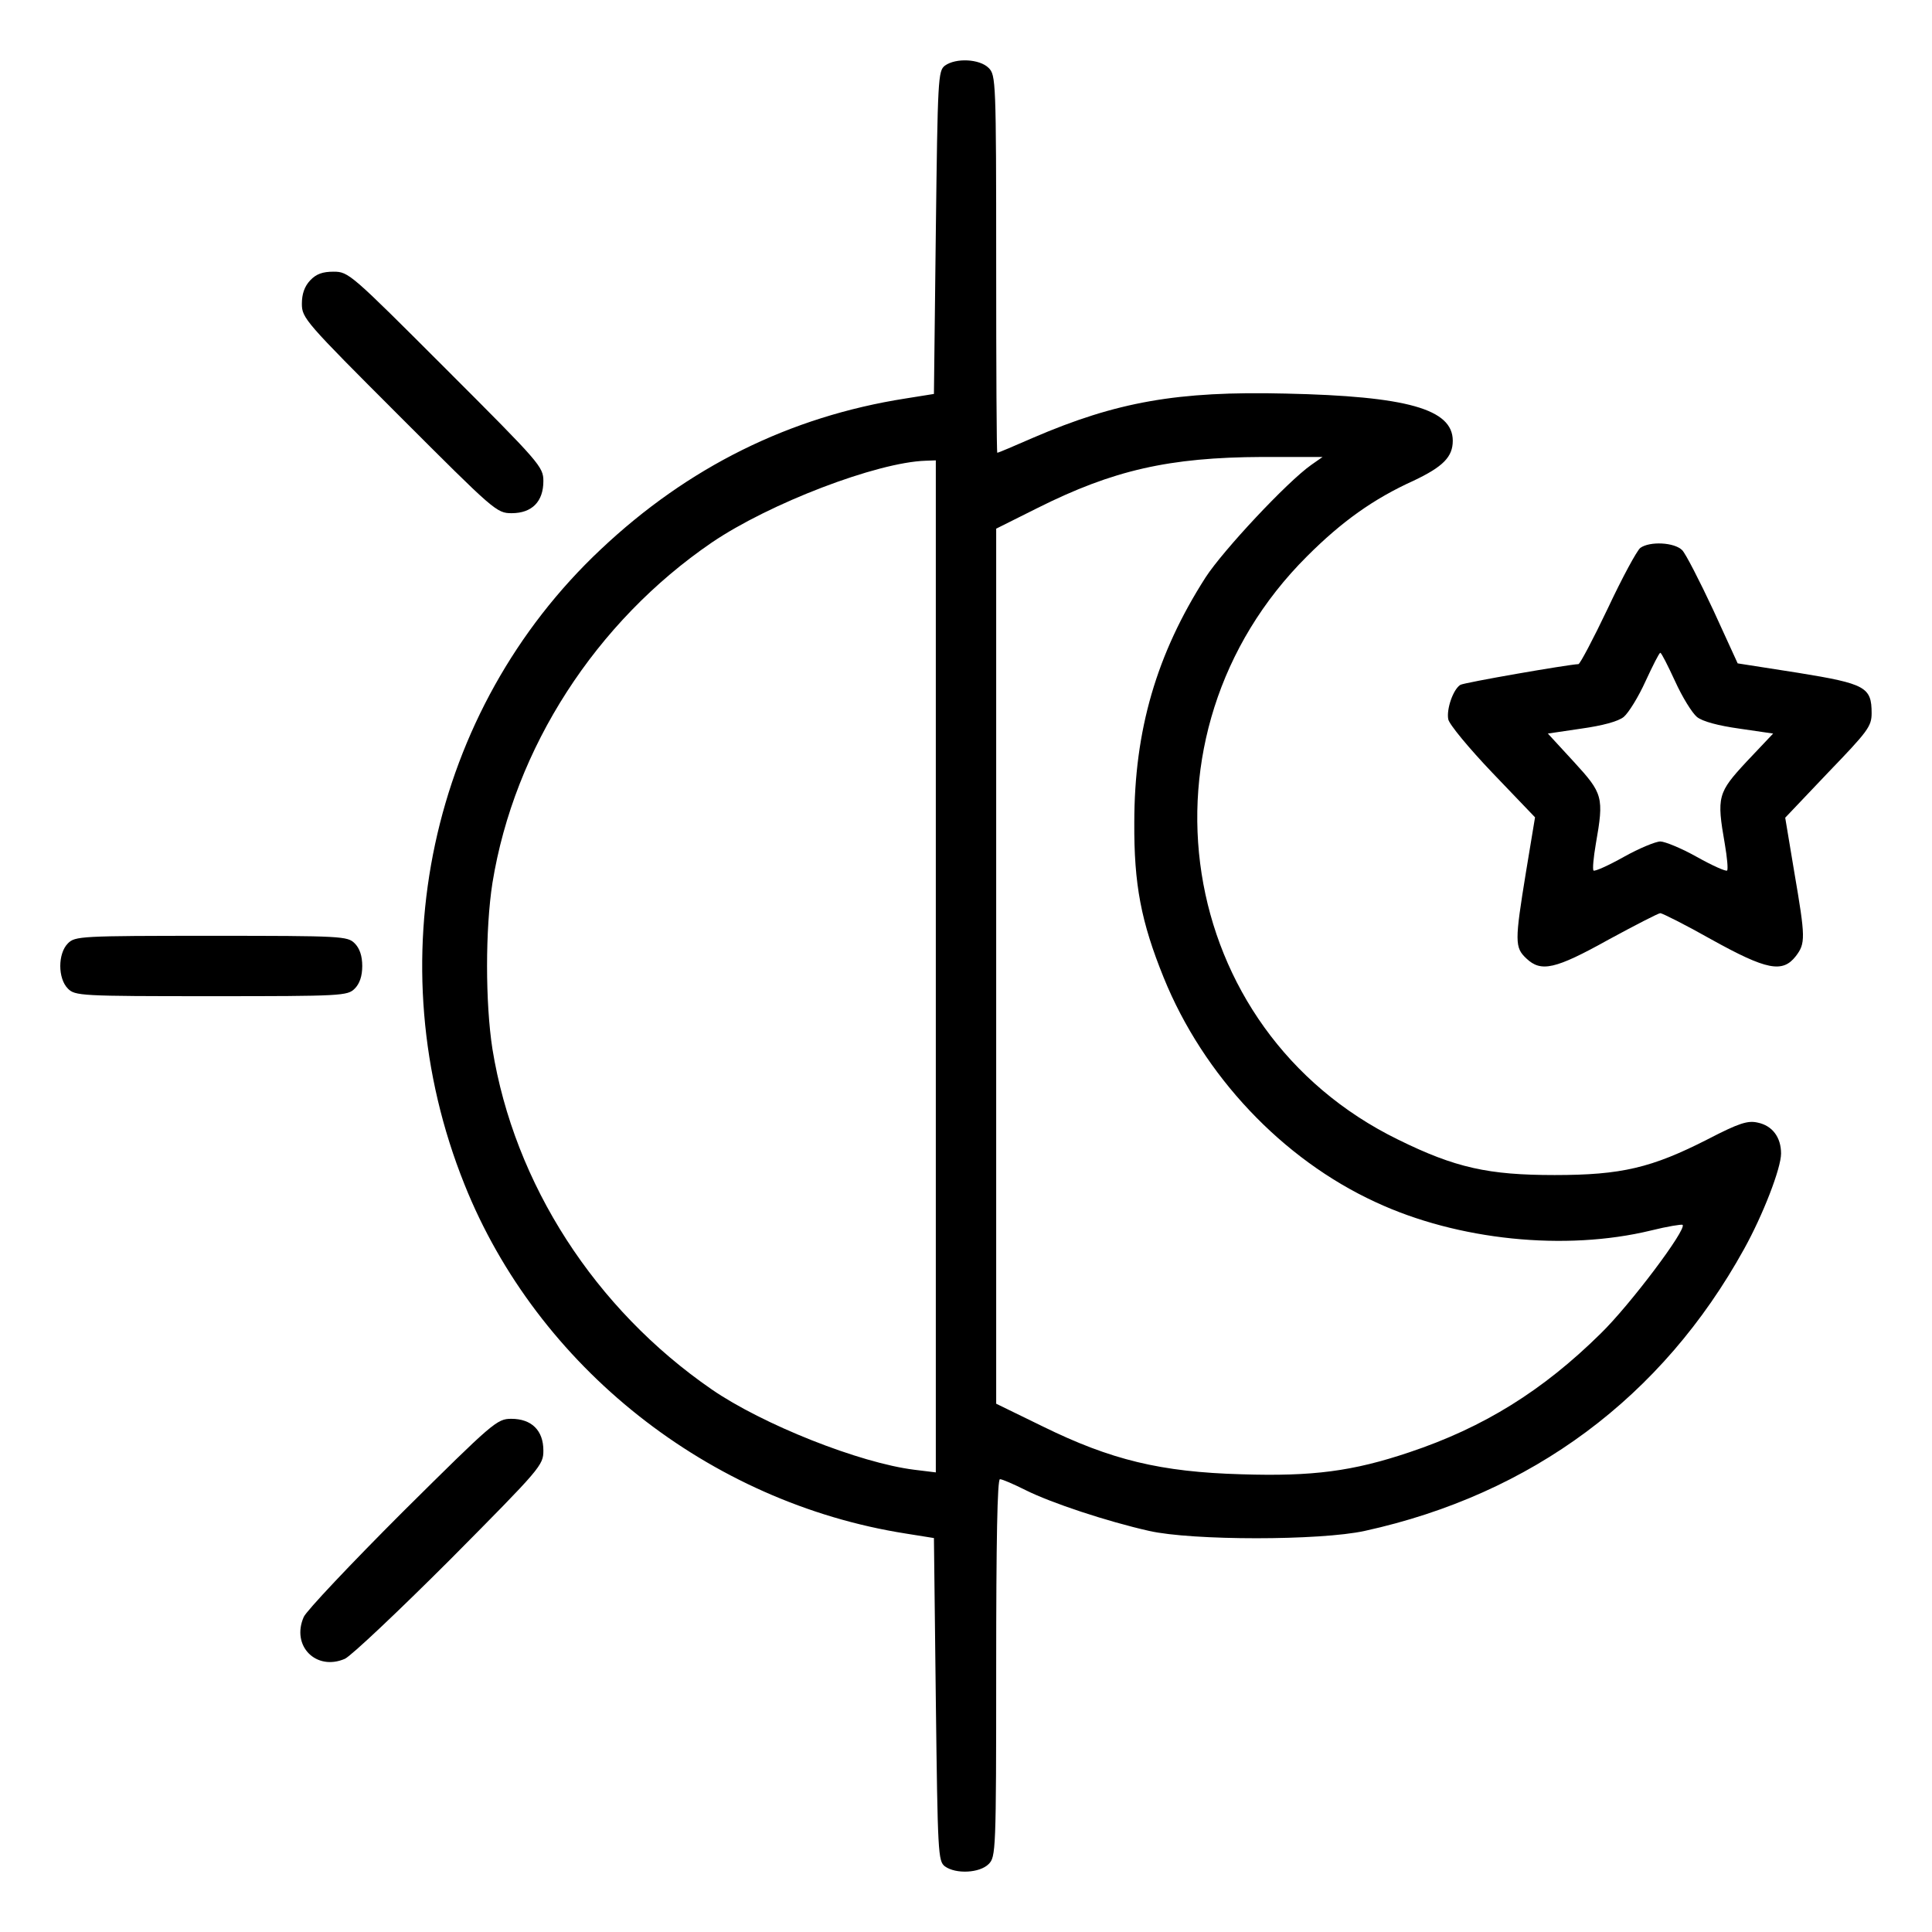<?xml version="1.0" standalone="no"?>
<!DOCTYPE svg PUBLIC "-//W3C//DTD SVG 20010904//EN"
 "http://www.w3.org/TR/2001/REC-SVG-20010904/DTD/svg10.dtd">
<svg version="1.0" xmlns="http://www.w3.org/2000/svg"
 width="512pt" height="512pt" viewBox="0 0 512 512"
 preserveAspectRatio="xMidYMid meet">
<g transform="translate(0,512) scale(0.1,-0.1)"
fill="#000000" stroke="none">
<path d="M2504 4946 c-18 -14 -19 -33 -24 -442 l-5 -428 -75 -12 c-307 -48
-577 -182 -808 -400 -453 -426 -597 -1095 -361 -1683 193 -483 648 -843 1169
-925 l75 -12 5 -428 c5 -409 6 -428 24 -442 29 -21 92 -18 116 6 19 19 20 33
20 520 0 336 3 500 10 500 6 0 36 -13 68 -29 68 -34 216 -83 327 -108 114 -26
454 -26 572 0 442 97 788 354 1005 747 50 90 98 214 98 253 0 43 -23 74 -62
82 -26 6 -49 -1 -132 -44 -149 -76 -229 -95 -406 -95 -175 0 -263 19 -415 94
-593 290 -715 1074 -241 1546 92 92 176 152 282 200 78 37 104 63 104 106 0
84 -121 118 -443 125 -287 7 -448 -22 -669 -117 -50 -22 -93 -40 -95 -40 -2 0
-3 225 -3 500 0 487 -1 501 -20 520 -24 24 -87 27 -116 6z m971 -1058 c-64
-45 -234 -227 -280 -298 -130 -203 -189 -405 -189 -650 -1 -164 18 -263 78
-411 105 -259 314 -481 562 -595 217 -101 502 -130 729 -75 44 11 82 17 84 15
12 -11 -139 -212 -217 -288 -153 -151 -310 -249 -508 -315 -149 -50 -255 -64
-444 -58 -214 6 -346 38 -527 127 l-123 60 0 1160 0 1159 110 55 c200 100 348
134 595 135 l160 0 -30 -21z m-995 -1329 l0 -1341 -57 7 c-145 18 -402 120
-537 213 -309 213 -523 544 -581 902 -19 122 -19 318 0 440 58 358 274 692
581 902 153 104 438 213 567 217 l27 1 0 -1341z"/>
<path d="M822 4377 c-15 -16 -22 -36 -22 -62 0 -38 9 -48 258 -297 252 -252
258 -258 298 -258 54 0 84 31 84 85 0 38 -9 48 -258 297 -252 252 -258 258
-298 258 -29 0 -46 -6 -62 -23z"/>
<path d="M4347 3668 c-9 -7 -48 -79 -86 -160 -39 -82 -74 -148 -78 -148 -27
-1 -304 -49 -313 -55 -19 -12 -37 -64 -32 -91 2 -13 55 -77 117 -142 l113
-118 -24 -145 c-30 -184 -30 -200 1 -229 39 -37 76 -29 218 50 70 38 132 70
137 70 5 0 67 -31 136 -70 146 -81 188 -89 223 -44 26 34 26 48 -4 223 l-24
144 114 120 c105 109 115 122 115 157 0 69 -16 78 -195 107 l-160 25 -65 142
c-36 77 -73 149 -82 158 -21 21 -86 24 -111 6z m92 -353 c19 -42 45 -84 58
-95 15 -12 56 -23 113 -31 l89 -13 -70 -74 c-77 -83 -80 -93 -58 -219 6 -35 9
-67 6 -70 -3 -3 -39 13 -80 36 -41 23 -85 41 -97 41 -12 0 -56 -18 -97 -41
-41 -23 -77 -39 -80 -36 -3 3 0 35 6 70 22 125 19 134 -58 218 l-69 75 88 13
c57 8 98 19 113 31 13 11 39 53 58 95 19 41 36 75 39 75 3 0 20 -34 39 -75z"/>
<path d="M180 2620 c-27 -27 -27 -93 0 -120 19 -19 33 -20 380 -20 347 0 361
1 380 20 13 13 20 33 20 60 0 27 -7 47 -20 60 -19 19 -33 20 -380 20 -347 0
-361 -1 -380 -20z"/>
<path d="M1067 1113 c-137 -137 -255 -262 -262 -278 -34 -77 33 -144 109 -111
17 8 142 126 279 263 241 243 247 250 247 289 0 53 -31 84 -85 84 -38 0 -48
-9 -288 -247z"/>
</g>
</svg>
